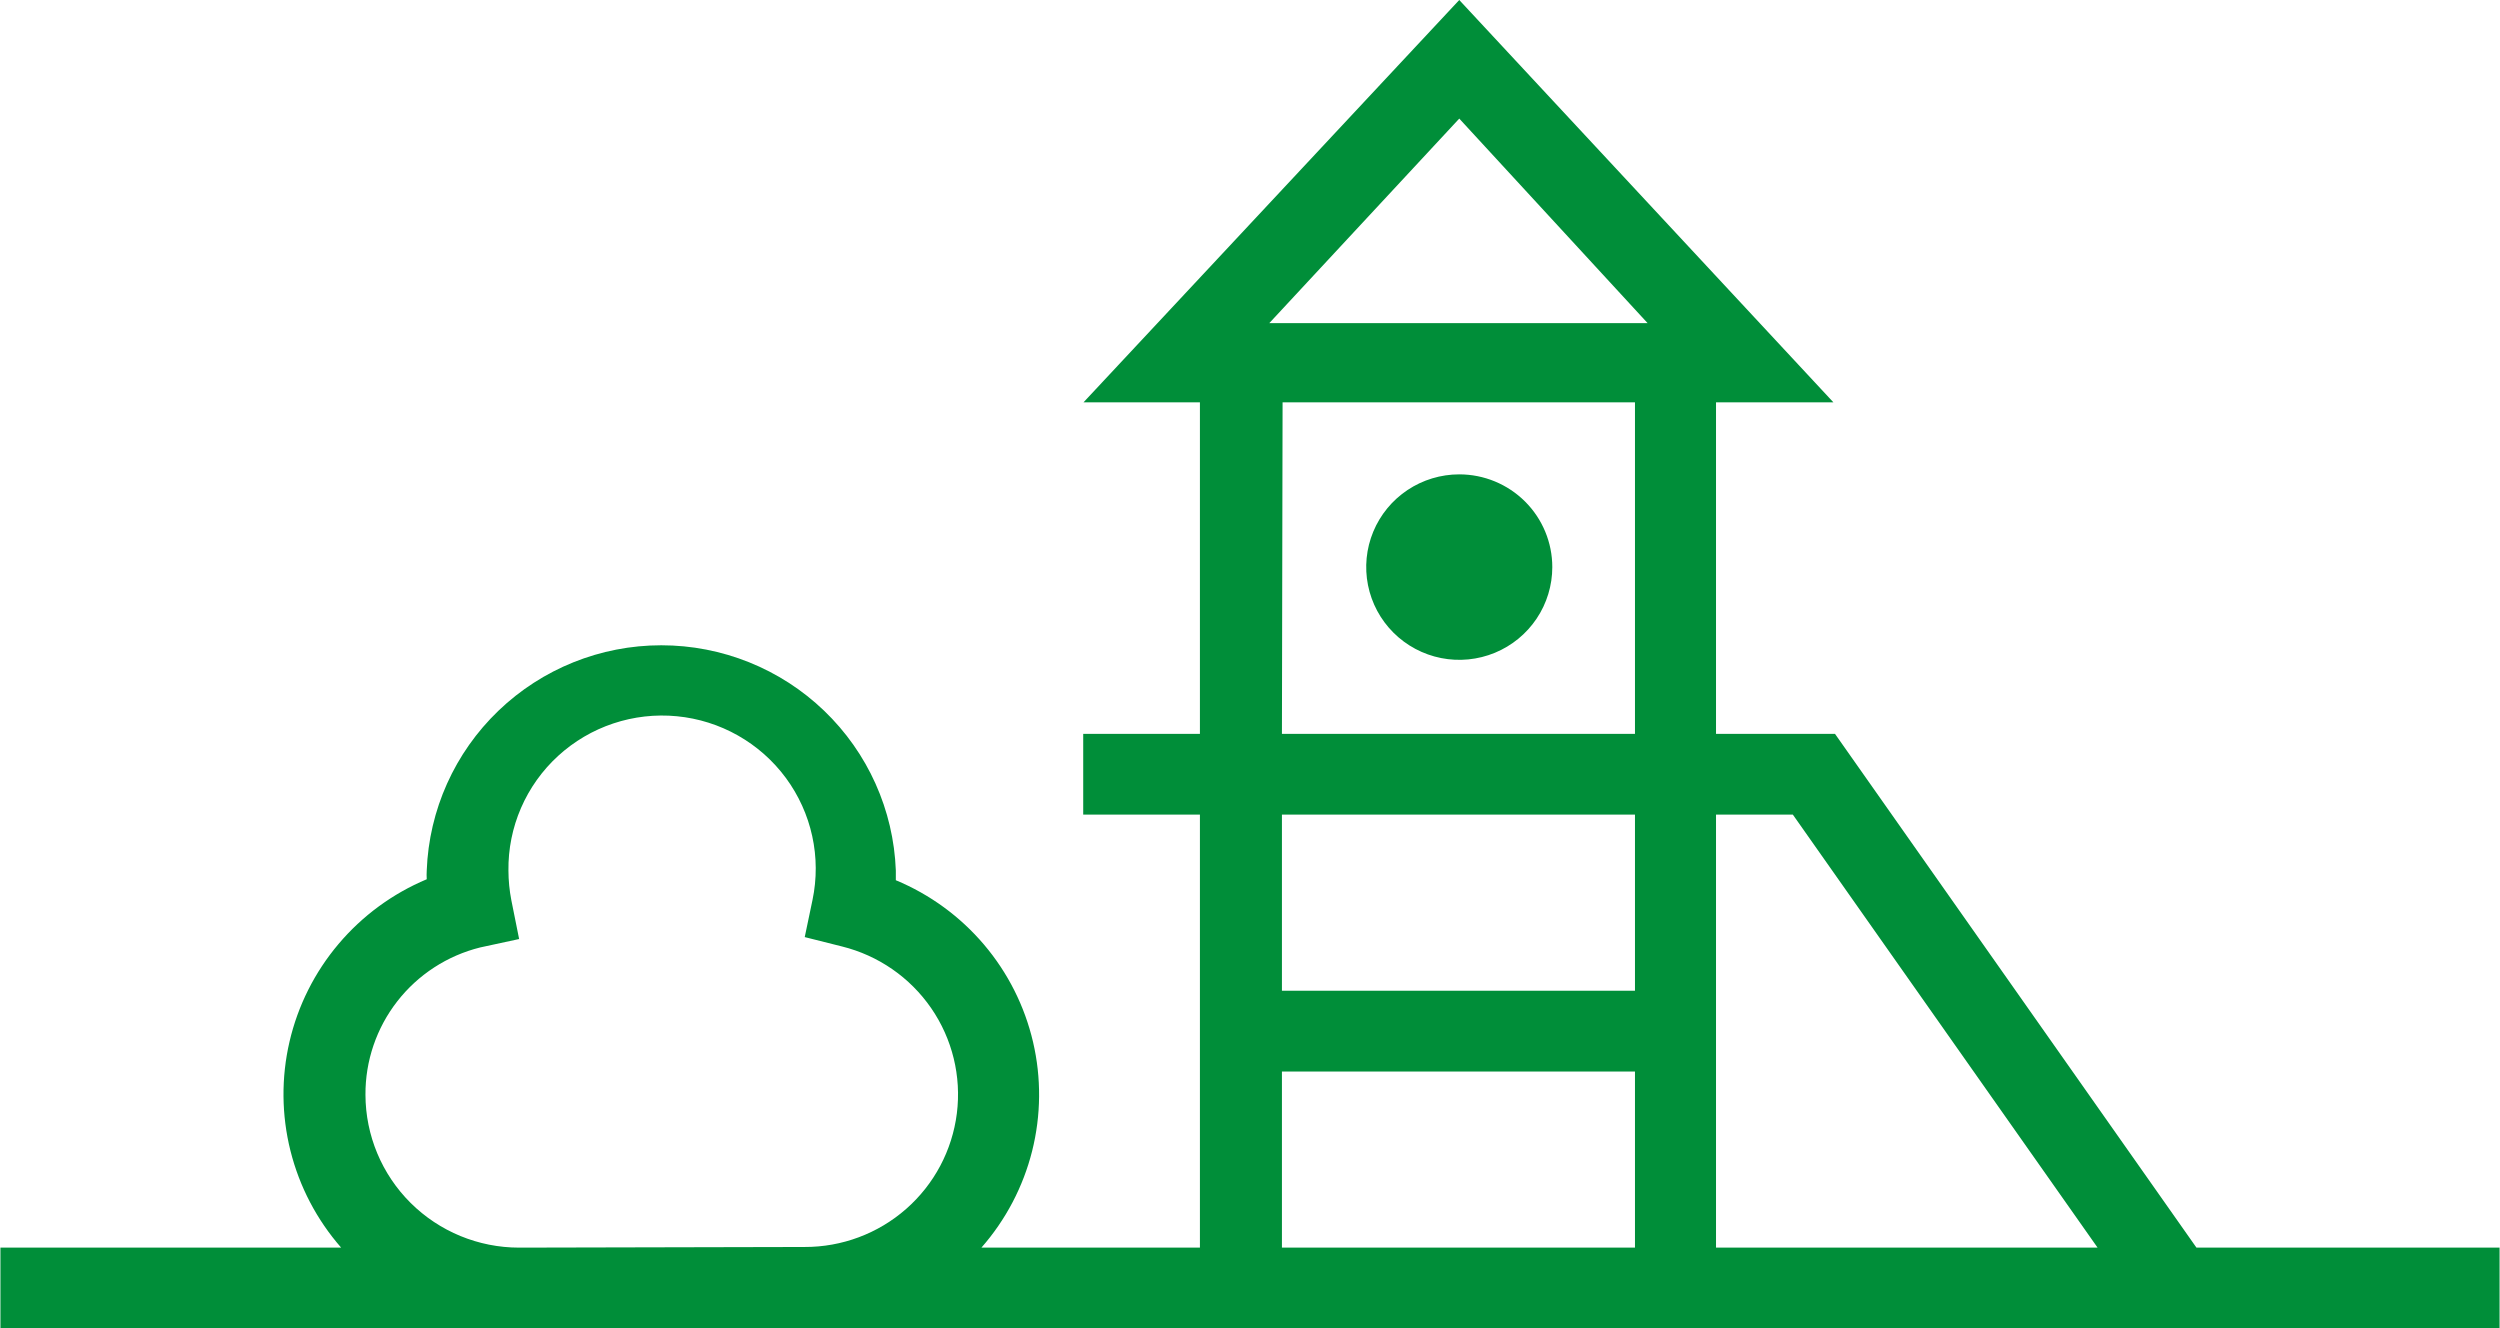 <svg width="271" height="144" viewBox="0 0 271 144" fill="none" xmlns="http://www.w3.org/2000/svg">
<g clip-path="url(#clip0_206_623)">
<path d="M158.183 51.421C156.189 51.421 154.239 52.011 152.58 53.115C150.921 54.22 149.629 55.79 148.865 57.627C148.102 59.464 147.902 61.485 148.291 63.435C148.681 65.385 149.641 67.177 151.052 68.582C152.462 69.988 154.259 70.946 156.216 71.334C158.172 71.722 160.2 71.523 162.043 70.762C163.886 70.001 165.461 68.712 166.569 67.059C167.677 65.406 168.269 63.462 168.269 61.474C168.269 58.808 167.206 56.251 165.315 54.365C163.423 52.48 160.858 51.421 158.183 51.421Z" fill="#008E39"/>
<path d="M238.096 135.243L198.913 79.549H186.016V43.61H198.737L158.184 0L117.455 43.61H130.071V79.549H117.42V88.305H130.071V135.243H106.385C109.024 132.237 110.908 128.649 111.882 124.775C112.855 120.901 112.89 116.851 111.984 112.96C111.078 109.07 109.256 105.45 106.669 102.399C104.083 99.349 100.805 96.955 97.108 95.416C97.108 95.066 97.108 94.716 97.108 94.365C96.863 87.807 94.077 81.599 89.336 77.045C84.595 72.492 78.267 69.948 71.683 69.948C65.099 69.948 58.771 72.492 54.03 77.045C49.288 81.599 46.503 87.807 46.258 94.365C46.24 94.68 46.24 94.996 46.258 95.311C42.559 96.863 39.281 99.269 36.696 102.329C34.11 105.389 32.29 109.017 31.384 112.914C30.479 116.812 30.514 120.868 31.487 124.75C32.459 128.632 34.342 132.228 36.981 135.243H0.047V144H270.953V135.243H238.096ZM194.345 88.305L227.378 135.243H186.016V88.305H194.345ZM158.184 12.855L178.601 35.028H137.591L158.184 12.855ZM139.032 43.61H177.231V79.549H138.961L139.032 43.61ZM177.231 88.305V107.396H138.961V88.305H177.231ZM138.961 116.153H177.231V135.243H138.961V116.153ZM56.273 135.243C51.862 135.243 47.63 133.499 44.507 130.392C41.385 127.286 39.626 123.072 39.616 118.675C39.594 115.008 40.808 111.44 43.064 108.543C45.32 105.646 48.487 103.589 52.056 102.702L56.273 101.791L55.43 97.588C55.224 96.526 55.118 95.447 55.114 94.365C55.086 92.033 55.551 89.721 56.479 87.58C57.407 85.439 58.777 83.517 60.501 81.939C62.224 80.361 64.261 79.163 66.48 78.422C68.699 77.682 71.049 77.415 73.378 77.641C75.707 77.866 77.962 78.578 79.997 79.73C82.031 80.882 83.8 82.448 85.186 84.326C86.573 86.205 87.547 88.354 88.045 90.633C88.543 92.912 88.554 95.27 88.076 97.553L87.233 101.581L91.274 102.597C95.209 103.574 98.649 105.954 100.943 109.287C103.237 112.62 104.226 116.675 103.724 120.686C103.222 124.697 101.264 128.386 98.219 131.055C95.174 133.724 91.253 135.189 87.198 135.173L56.273 135.243Z" fill="#008E39"/>
</g>
<defs>
<clipPath id="clip0_206_623">
<rect width="271" height="144" fill="white"/>
</clipPath>
</defs>
</svg>
